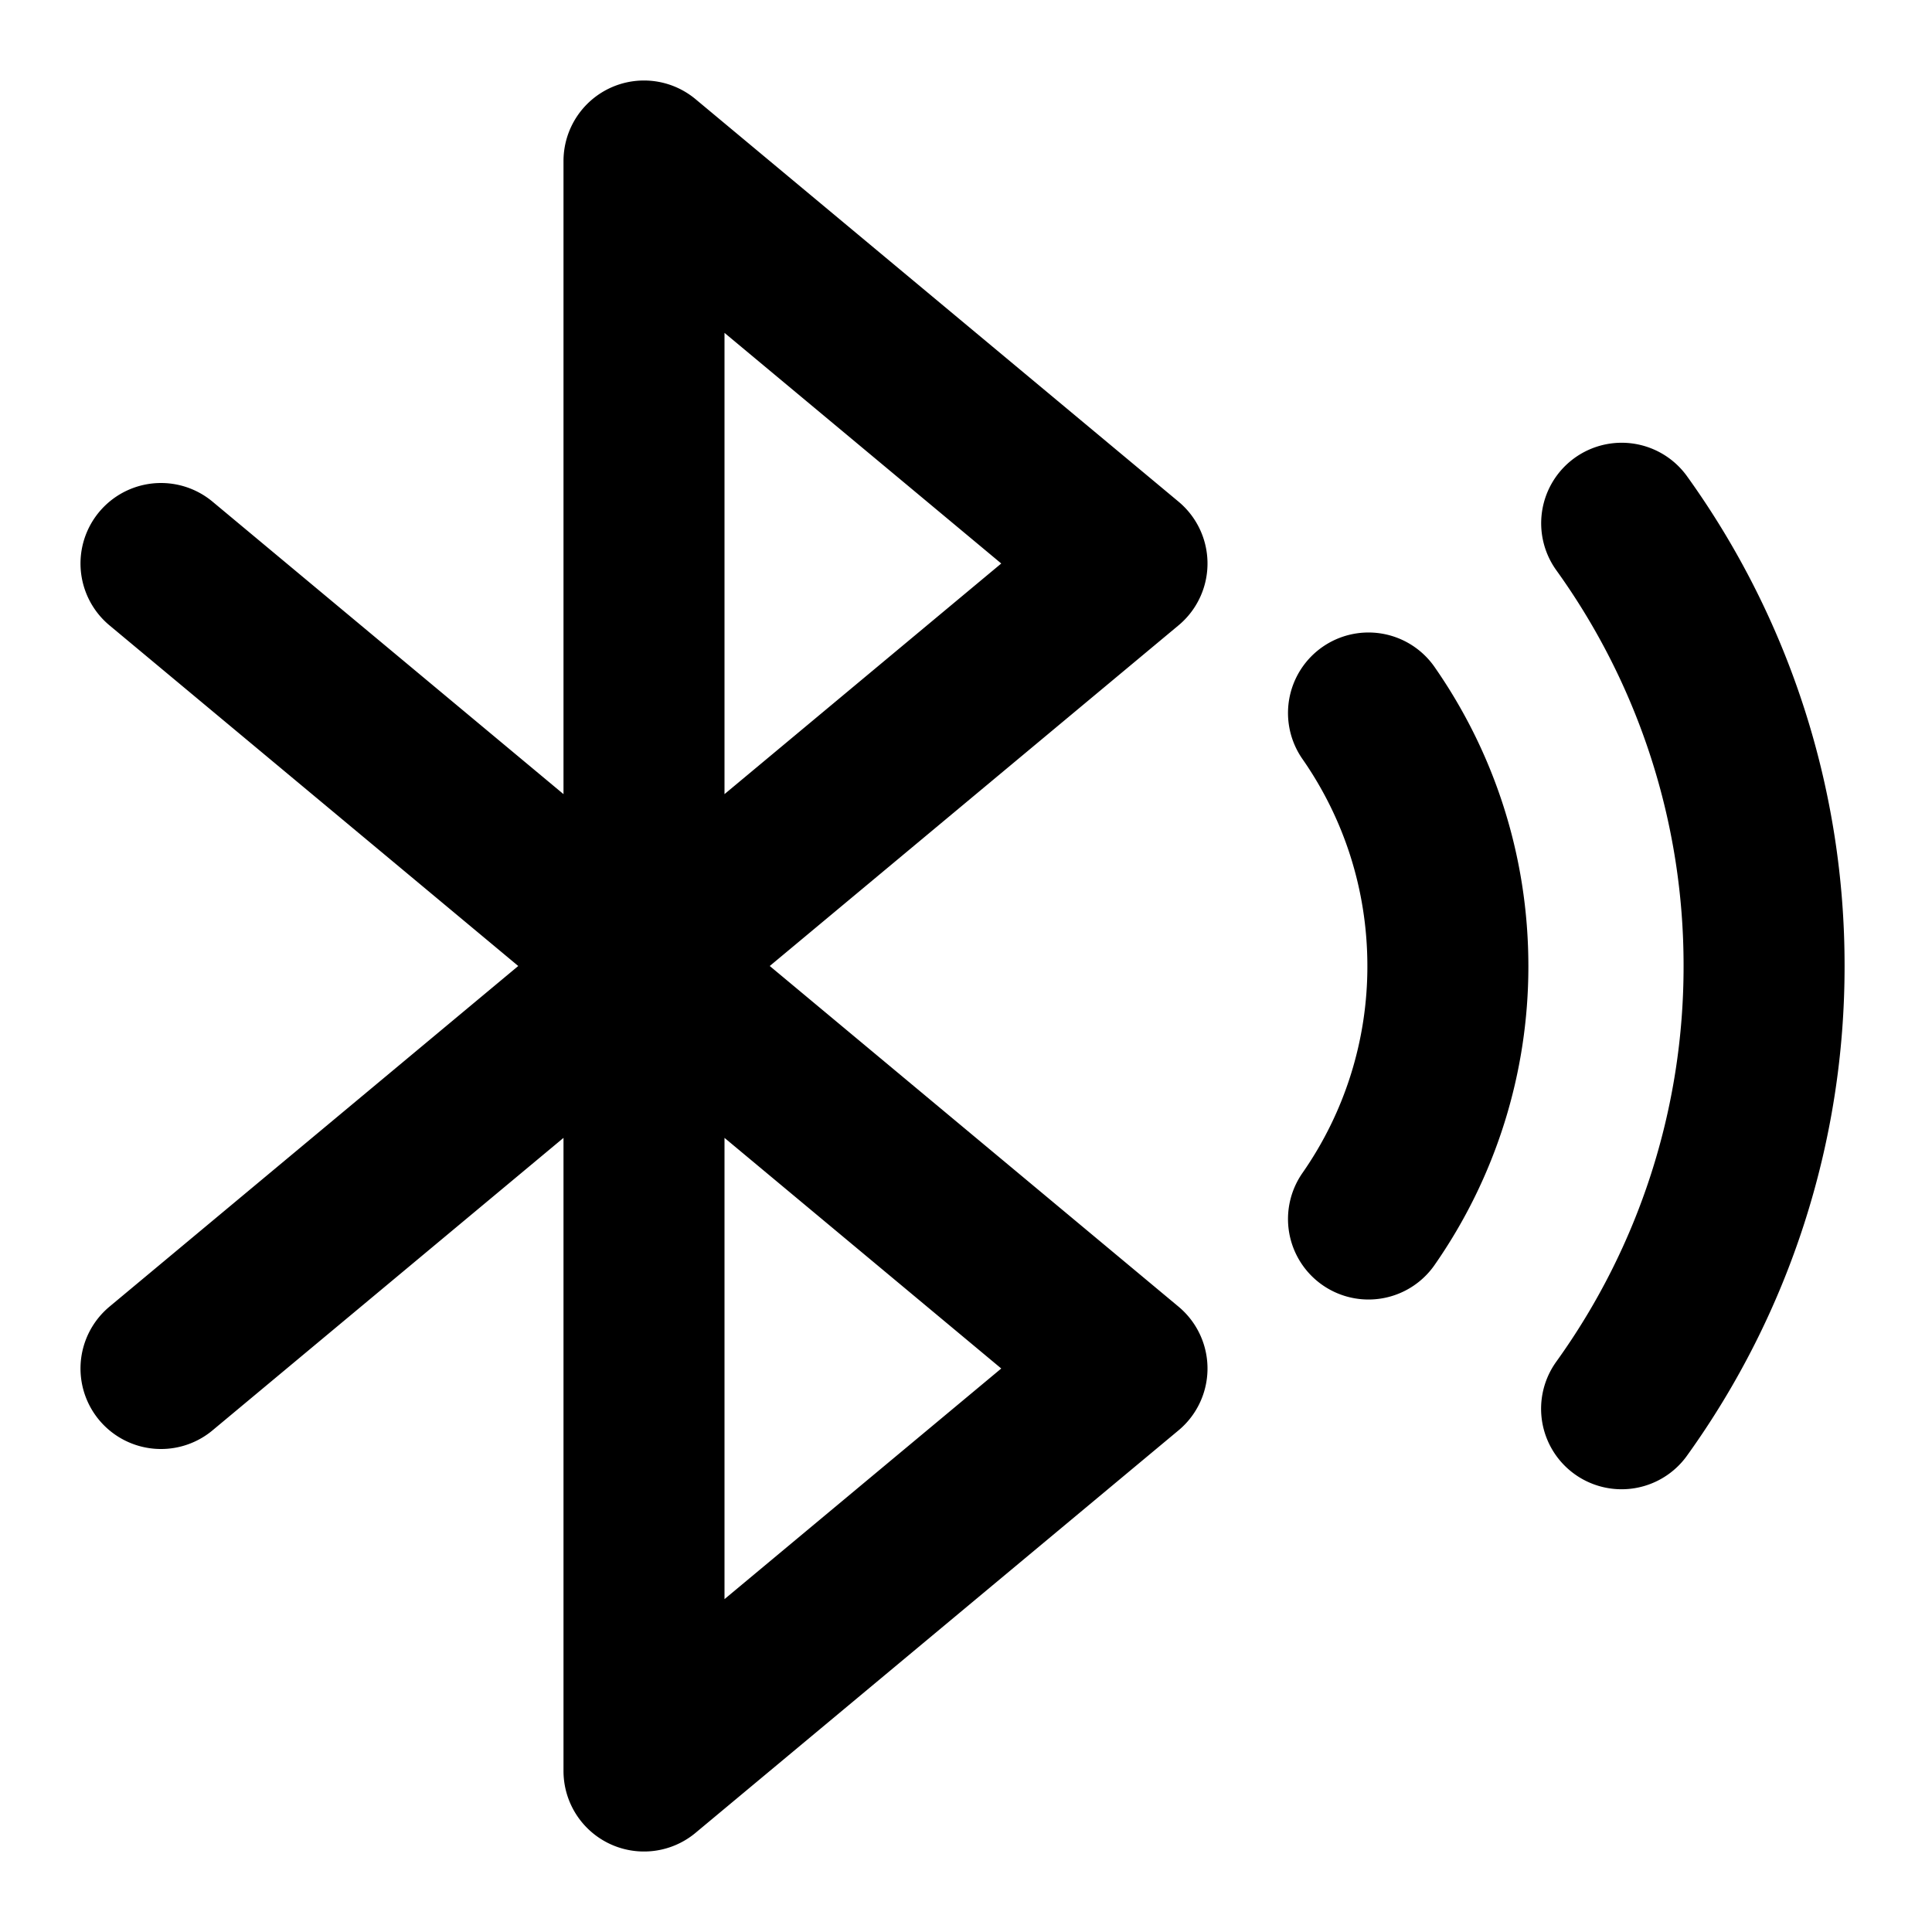<svg xmlns="http://www.w3.org/2000/svg" fill="none" viewBox="0 0 24 24" stroke="currentColor"><path stroke="currentColor" stroke-linecap="round" stroke-linejoin="round" stroke-width="2" d="m2 7 12 10-6 5V2l6 5L2 17M20.145 6.5a9.4 9.4 0 0 1 1.769 5.5 9.4 9.4 0 0 1-1.77 5.5M17 8.857c.621.891.986 1.975.986 3.143A5.48 5.48 0 0 1 17 15.143"/></svg>
